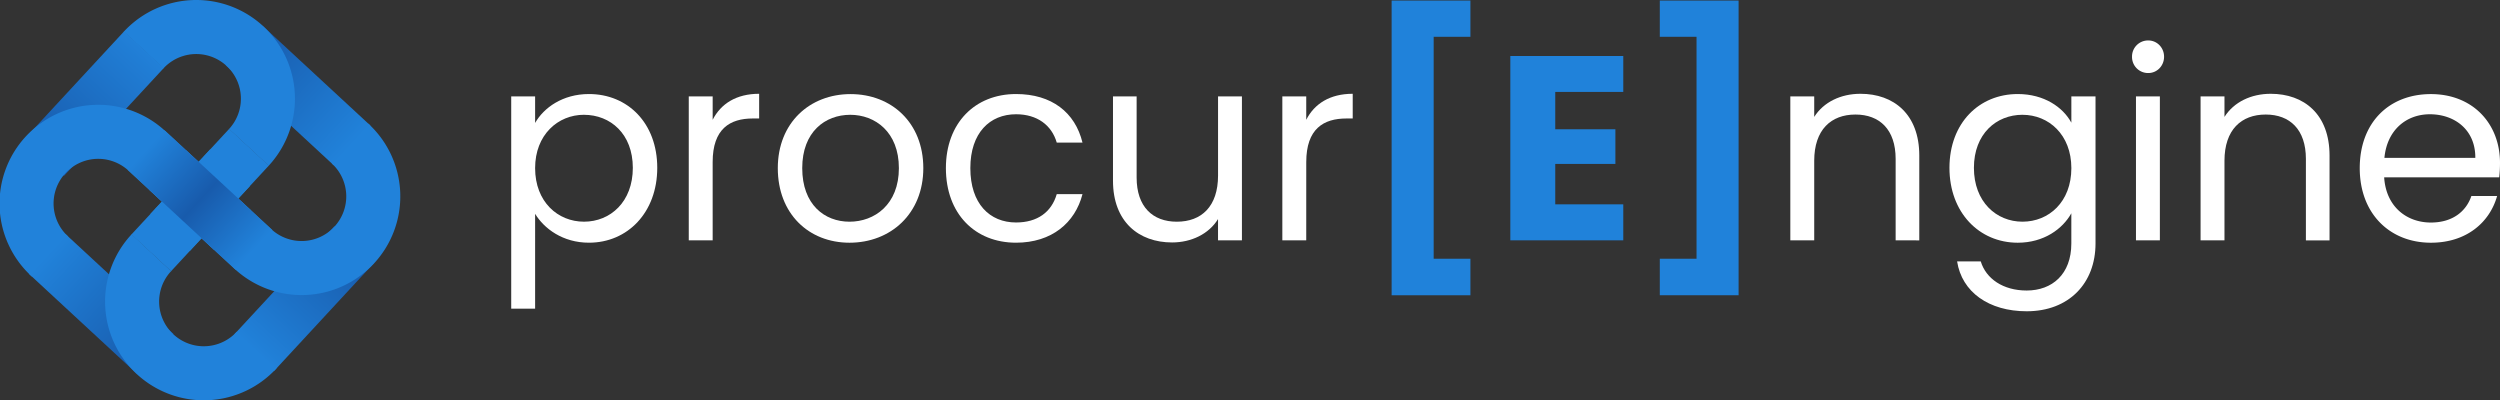 <svg xmlns="http://www.w3.org/2000/svg" xmlns:xlink="http://www.w3.org/1999/xlink" viewBox="0 0 4625.88 740.28"><rect x="0" y="0" width="4625.88" height="740.28" fill="#333333" stroke="none"/><defs><style>.cls-1,.cls-2,.cls-3,.cls-4,.cls-5,.cls-6{fill:none;stroke-width:100px;}.cls-1{stroke:url(#linear-gradient);}.cls-2{stroke:#2182da;}.cls-3{stroke:url(#linear-gradient-2);}.cls-4{stroke:url(#linear-gradient-3);}.cls-5{stroke:url(#linear-gradient-4);}.cls-6{stroke:url(#linear-gradient-5);}.cls-7{fill:#fff;}.cls-8{fill:#2082da;}</style><linearGradient id="linear-gradient" x1="-5487.86" y1="74.3" x2="-5487.86" y2="346.36" gradientTransform="translate(-3607.36 -3020.9) rotate(-137.22)" gradientUnits="userSpaceOnUse"><stop offset="0" stop-color="#fff"/><stop offset="0" stop-color="#2182da"/><stop offset="1" stop-color="#185bac"/></linearGradient><linearGradient id="linear-gradient-2" x1="-4721.5" y1="-3339.75" x2="-4721.5" y2="-3067.7" gradientTransform="translate(-5006.73 1465.72) rotate(132.78)" gradientUnits="userSpaceOnUse"><stop offset="0" stop-color="#2182da"/><stop offset="1" stop-color="#185bac"/></linearGradient><linearGradient id="linear-gradient-3" x1="-1508.02" y1="-1989.83" x2="-1508.02" y2="-1717.77" gradientTransform="translate(21.65 2576.48) rotate(42.78)" gradientUnits="userSpaceOnUse"><stop offset="0" stop-color="#2180d8"/><stop offset="1" stop-color="#185bac"/></linearGradient><linearGradient id="linear-gradient-4" x1="-2274.38" y1="1419.23" x2="-2274.38" y2="1691.28" gradientTransform="translate(590.66 -2163.29) rotate(-47.22)" xlink:href="#linear-gradient-2"/><linearGradient id="linear-gradient-5" x1="-4031.71" y1="-2974.83" x2="-4031.71" y2="-2702.78" gradientTransform="translate(-4451.73 1400.78) rotate(132.78)" gradientUnits="userSpaceOnUse"><stop offset="0" stop-color="#2182da"/><stop offset="0.5" stop-color="#185bac"/><stop offset="1" stop-color="#2182da"/></linearGradient></defs><g id="Layer_2" data-name="Layer 2"><g id="Layer_1-2" data-name="Layer 1"><g id="White"><line class="cls-1" x1="655.52" y1="452.47" x2="470.73" y2="652.14"/><line class="cls-2" x1="467.91" y1="460.63" x2="310.23" y2="314.7"/><path class="cls-2" d="M647.73,265.63A132.63,132.63,0,1,1,467.56,460.31"/><line class="cls-3" x1="451.74" y1="84.23" x2="651.4" y2="269.02"/><line class="cls-2" x1="460.78" y1="272.37" x2="314.85" y2="430.05"/><path class="cls-2" d="M265.78,92.54A132.63,132.63,0,0,1,460.46,272.72"/><line class="cls-4" x1="81.67" y1="291.47" x2="266.46" y2="91.81"/><line class="cls-2" x1="272.37" y1="279.66" x2="430.05" y2="425.59"/><path class="cls-2" d="M92.54,474.66A132.63,132.63,0,1,1,272.72,280"/><line class="cls-5" x1="287.07" y1="654.7" x2="87.41" y2="469.91"/><line class="cls-2" x1="279.8" y1="467.91" x2="425.74" y2="310.23"/><path class="cls-2" d="M474.81,647.73A132.63,132.63,0,1,1,280.13,467.56"/><line class="cls-6" x1="270.38" y1="277.67" x2="470.05" y2="462.46"/><path class="cls-7" d="M1089.79,174c71.44,0,126.36,53.46,126.36,136.57,0,82.62-54.92,138.51-126.36,138.51-48.61,0-83.11-26.24-99.64-53.46V571.1H945.93V178.4h44.22v49.09C1006.19,199.3,1041.18,174,1089.79,174Zm-9.24,38.39c-48.11,0-90.4,36.94-90.4,98.66,0,62.7,42.29,99.15,90.4,99.15,49.09,0,90.4-36.94,90.4-99.63S1129.64,212.42,1080.55,212.42Z"/><path class="cls-7" d="M1318.69,444.74h-44.23V178.4h44.23v43.26c15.06-29.65,43.74-48.12,86-48.12v45.69h-11.66c-42.29,0-74.36,19-74.36,80.68Z"/><path class="cls-7" d="M1571.89,449.11c-75.33,0-132.68-53.46-132.68-138,0-84.08,59.29-137,134.62-137,75.82,0,134.63,53,134.63,137C1708.46,395.65,1647.7,449.11,1571.89,449.11Zm0-38.88c46.17,0,91.37-31.59,91.37-99.15,0-67.06-44.23-98.66-89.91-98.66-46.66,0-88.94,31.6-88.94,98.66C1484.41,378.64,1525.72,410.23,1571.89,410.23Z"/><path class="cls-7" d="M1880,174c66.1,0,109.35,34,123,89.91h-47.63c-9.23-32.07-36-52.49-75.33-52.49-48.6,0-84.56,34.51-84.56,99.63,0,66.1,36,100.61,84.56,100.61,39.37,0,65.61-19,75.33-52.49H2003c-13.61,53-56.86,89.91-123,89.91-75.82,0-129.76-53.46-129.76-138C1750.25,227.49,1804.19,174,1880,174Z"/><path class="cls-7" d="M2298,444.74h-44.23V405.37c-17,27.7-49.57,43.25-85,43.25-61.23,0-109.35-37.9-109.35-114.21v-156h43.74V328.58c0,53.95,29.65,81.65,74.36,81.65,45.69,0,76.3-28.19,76.3-85.54V178.4H2298Z"/><path class="cls-7" d="M2417,444.74h-44.23V178.4H2417v43.26c15.06-29.65,43.74-48.12,86-48.12v45.69H2491.4c-42.29,0-74.36,19-74.36,80.68Z"/><path class="cls-8" d="M2575,1h145.8V68.08h-68V478.76h68v67.55H2575Z"/><path class="cls-8" d="M3003.63,170.14H2877.76v69h111.29v64.15H2877.76v74.84h125.87v66.59h-209V103.56h209Z"/><path class="cls-8" d="M3217,546.31h-145.8V478.76h68V68.08h-68V1H3217Z"/><path class="cls-7" d="M3507.6,294.07c0-54.43-29.64-82.13-74.36-82.13-45.19,0-76.3,28.19-76.3,85.54V444.74h-44.22V178.4h44.22v37.91c17.5-27.7,49.57-42.77,85.54-42.77,61.72,0,108.87,37.91,108.87,114.22v157H3507.6Z"/><path class="cls-7" d="M3733.59,174c48.6,0,83.6,24.3,99.15,53V178.4h44.71V450.57c0,73.39-49.09,125.39-127.33,125.39-70,0-120-35.48-128.8-92.34h43.75c9.72,32.07,41.31,53.94,85,53.94,47.14,0,82.62-30.13,82.62-87V394.68c-16,28.67-50.55,54.43-99.15,54.43-71.44,0-126.36-55.89-126.36-138.51C3607.23,227.49,3662.15,174,3733.59,174Zm8.75,38.39c-48.6,0-89.91,35.48-89.91,98.18s41.31,99.63,89.91,99.63,90.4-36.45,90.4-99.15C3832.74,249.36,3790.94,212.42,3742.34,212.42Z"/><path class="cls-7" d="M3945,105a29.68,29.68,0,0,1,30.13-30.14c16,0,29.16,13.13,29.16,30.14s-13.12,30.13-29.16,30.13A29.67,29.67,0,0,1,3945,105Zm7.29,73.38h44.23V444.74h-44.23Z"/><path class="cls-7" d="M4266.73,294.07c0-54.43-29.65-82.13-74.36-82.13-45.2,0-76.31,28.19-76.31,85.54V444.74h-44.22V178.4h44.22v37.91c17.5-27.7,49.58-42.77,85.54-42.77,61.72,0,108.87,37.91,108.87,114.22v157h-43.74Z"/><path class="cls-7" d="M4498.06,449.11c-75.82,0-131.71-53.46-131.71-138,0-84.08,53.95-137,131.71-137,77.28,0,127.82,54.43,127.82,127.33a237.78,237.78,0,0,1-1.46,26.73H4411.55c3.4,54,41.31,83.6,86.51,83.6,39.85,0,65.13-20.41,74.85-49.09h47.63C4606.93,411.2,4564.16,449.11,4498.06,449.11Zm-86-157H4580.2c.48-52-38.4-80.68-84.08-80.68C4452.86,211.45,4416.9,240.13,4412,292.13Z"/></g></g></g></svg>